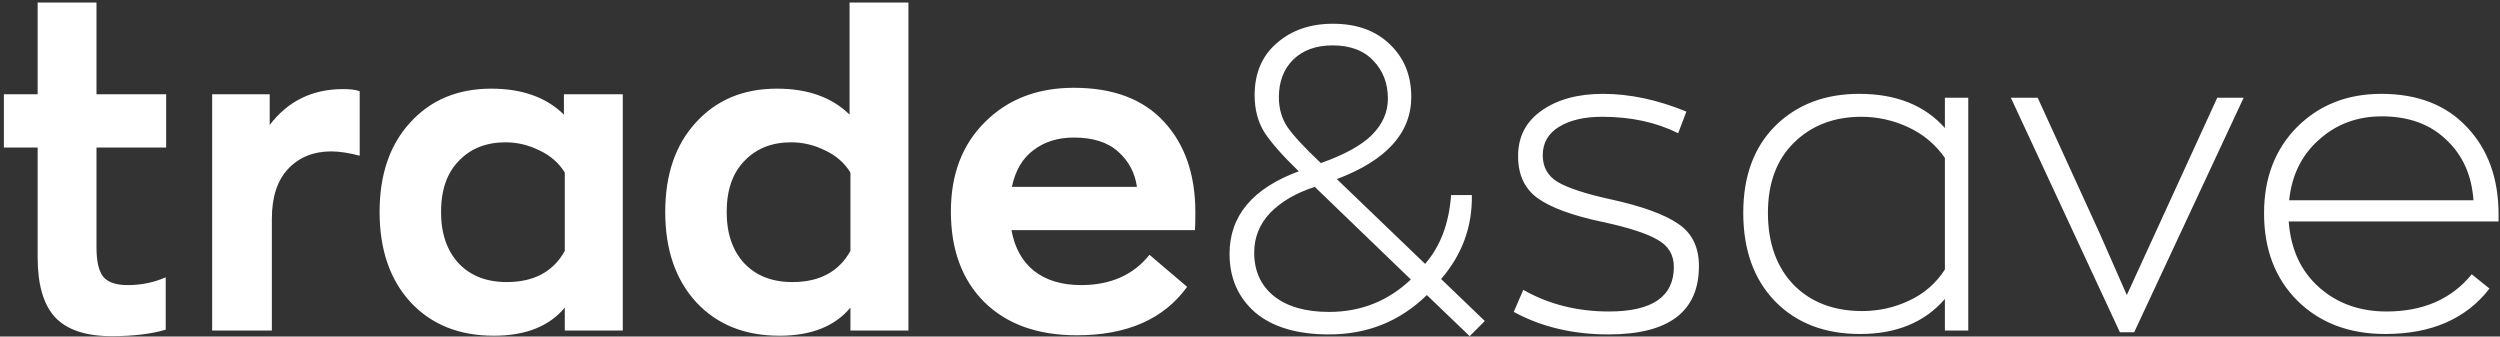 <svg width="416" height="56" viewBox="0 0 416 56" fill="none" xmlns="http://www.w3.org/2000/svg">
<rect x="0" y="0" width="416" height="56" fill="#333333" stroke="none"/>
<path d="M18.576 55.936C14.256 55.936 11.112 54.88 9.144 52.768C7.224 50.656 6.264 47.344 6.264 42.832V24.544H0.648V15.688H6.264V0.424H16.056V15.688H27.648V24.544H16.056V41.176C16.056 43.432 16.416 45.04 17.136 46C17.904 46.96 19.272 47.44 21.24 47.44C23.496 47.44 25.608 47.008 27.576 46.144V54.856C25.176 55.576 22.176 55.936 18.576 55.936ZM35.301 55V15.688H44.877V20.8C47.901 16.816 51.981 14.824 57.117 14.824C58.317 14.824 59.229 14.944 59.853 15.184V25.912C58.029 25.432 56.445 25.192 55.101 25.192C52.173 25.192 49.797 26.152 47.973 28.072C46.149 29.992 45.237 32.776 45.237 36.424V55H35.301ZM82.173 55.864C76.413 55.864 71.805 54.016 68.349 50.32C64.893 46.576 63.165 41.56 63.165 35.272C63.165 29.032 64.869 24.064 68.277 20.368C71.685 16.624 76.173 14.752 81.741 14.752C86.877 14.752 90.909 16.192 93.837 19.072V15.688H103.629V55H93.981V51.184C91.389 54.304 87.453 55.864 82.173 55.864ZM84.333 46.936C88.845 46.936 92.061 45.208 93.981 41.752V28.72C93.021 27.136 91.629 25.912 89.805 25.048C87.981 24.136 86.085 23.68 84.117 23.68C80.901 23.68 78.309 24.712 76.341 26.776C74.373 28.792 73.389 31.624 73.389 35.272C73.389 38.872 74.373 41.728 76.341 43.84C78.309 45.904 80.973 46.936 84.333 46.936ZM129.704 55.864C123.944 55.864 119.336 54.016 115.88 50.32C112.424 46.576 110.696 41.56 110.696 35.272C110.696 29.032 112.4 24.064 115.808 20.368C119.216 16.624 123.704 14.752 129.272 14.752C134.408 14.752 138.44 16.192 141.368 19.072V0.424H151.16V55H141.512V51.184C138.92 54.304 134.984 55.864 129.704 55.864ZM131.864 46.936C136.376 46.936 139.592 45.208 141.512 41.752V28.72C140.552 27.136 139.16 25.912 137.336 25.048C135.512 24.136 133.616 23.68 131.648 23.68C128.432 23.68 125.84 24.712 123.872 26.776C121.904 28.792 120.92 31.624 120.92 35.272C120.92 38.872 121.904 41.728 123.872 43.84C125.84 45.904 128.504 46.936 131.864 46.936ZM198.907 35.344C198.907 36.784 198.883 37.768 198.835 38.296H168.307C168.835 41.224 170.083 43.48 172.051 45.064C174.067 46.648 176.683 47.44 179.899 47.44C184.795 47.44 188.587 45.76 191.275 42.4L197.539 47.728C193.651 53.104 187.531 55.792 179.179 55.792C172.651 55.792 167.515 53.944 163.771 50.248C160.075 46.552 158.227 41.536 158.227 35.2C158.227 29.008 160.123 24.04 163.915 20.296C167.707 16.504 172.627 14.608 178.675 14.608C185.251 14.608 190.267 16.504 193.723 20.296C197.179 24.04 198.907 29.056 198.907 35.344ZM178.675 22.888C176.035 22.888 173.803 23.584 171.979 24.976C170.155 26.32 168.955 28.36 168.379 31.096H189.187C188.851 28.744 187.819 26.8 186.091 25.264C184.363 23.68 181.891 22.888 178.675 22.888ZM247.075 53.416L244.555 55.936L237.427 49.096C232.963 53.464 227.539 55.648 221.155 55.648C215.827 55.648 211.723 54.424 208.843 51.976C206.011 49.48 204.595 46.24 204.595 42.256C204.595 35.92 208.435 31.336 216.115 28.504C213.379 25.864 211.459 23.68 210.355 21.952C209.299 20.224 208.771 18.184 208.771 15.832C208.771 12.184 209.995 9.304 212.443 7.192C214.891 5.032 218.011 3.952 221.803 3.952C225.787 3.952 228.955 5.104 231.307 7.408C233.659 9.664 234.835 12.568 234.835 16.12C234.835 22.12 230.707 26.68 222.451 29.8L237.139 43.912C239.683 40.984 241.123 37.168 241.459 32.464H244.915C245.011 37.696 243.307 42.352 239.803 46.432L247.075 53.416ZM212.803 16.192C212.803 18.064 213.283 19.72 214.243 21.16C215.203 22.552 217.051 24.544 219.787 27.136C223.723 25.744 226.555 24.184 228.283 22.456C230.059 20.68 230.947 18.664 230.947 16.408C230.947 13.864 230.131 11.752 228.499 10.072C226.915 8.392 224.659 7.552 221.731 7.552C218.995 7.552 216.811 8.344 215.179 9.928C213.595 11.512 212.803 13.6 212.803 16.192ZM221.155 51.904C226.435 51.904 230.971 50.104 234.763 46.504L218.779 31.096C215.659 32.104 213.187 33.544 211.363 35.416C209.587 37.288 208.699 39.496 208.699 42.04C208.699 45.064 209.779 47.464 211.939 49.24C214.147 51.016 217.219 51.904 221.155 51.904ZM267.656 55.648C261.752 55.648 256.496 54.4 251.888 51.904L253.472 48.232C257.696 50.632 262.448 51.832 267.728 51.832C274.928 51.832 278.528 49.36 278.528 44.416C278.528 42.4 277.616 40.888 275.792 39.88C273.968 38.824 270.92 37.84 266.648 36.928C261.656 35.872 258.056 34.552 255.848 32.968C253.688 31.384 252.608 29.056 252.608 25.984C252.608 22.768 253.904 20.248 256.496 18.424C259.136 16.552 262.544 15.616 266.72 15.616C271.184 15.616 275.816 16.6 280.616 18.568L279.248 22.168C275.6 20.344 271.376 19.432 266.576 19.432C263.648 19.432 261.272 19.984 259.448 21.088C257.624 22.192 256.712 23.776 256.712 25.84C256.712 27.808 257.552 29.296 259.232 30.304C260.96 31.312 263.912 32.272 268.088 33.184C273.32 34.336 277.064 35.704 279.32 37.288C281.576 38.824 282.704 41.152 282.704 44.272C282.704 51.856 277.688 55.648 267.656 55.648ZM309.519 55.576C303.615 55.576 298.887 53.752 295.335 50.104C291.831 46.456 290.079 41.56 290.079 35.416C290.079 29.32 291.855 24.496 295.407 20.944C299.007 17.392 303.663 15.616 309.375 15.616C315.519 15.616 320.271 17.512 323.631 21.304V16.264H327.519V55H323.631V49.744C320.271 53.632 315.567 55.576 309.519 55.576ZM309.879 51.76C312.615 51.76 315.207 51.184 317.655 50.032C320.151 48.88 322.143 47.152 323.631 44.848V26.272C322.047 24.016 320.007 22.312 317.511 21.16C315.015 20.008 312.423 19.432 309.735 19.432C305.175 19.432 301.431 20.872 298.503 23.752C295.623 26.584 294.183 30.472 294.183 35.416C294.183 40.408 295.599 44.392 298.431 47.368C301.311 50.296 305.127 51.76 309.879 51.76ZM368.951 16.264H373.343L355.127 55.288H352.751L334.607 16.264H339.071L349.439 38.944L353.903 49.096L368.951 16.264ZM415.762 35.704V36.856H380.842C381.178 41.464 382.858 45.112 385.882 47.8C388.906 50.488 392.65 51.832 397.114 51.832C403.21 51.832 407.938 49.768 411.298 45.64L414.25 48.016C410.362 53.056 404.578 55.576 396.898 55.576C390.898 55.576 386.026 53.728 382.282 50.032C378.586 46.336 376.738 41.488 376.738 35.488C376.738 29.632 378.562 24.856 382.21 21.16C385.906 17.464 390.586 15.616 396.25 15.616C402.298 15.616 407.05 17.464 410.506 21.16C414.01 24.856 415.762 29.704 415.762 35.704ZM396.322 19.36C392.242 19.36 388.762 20.656 385.882 23.248C383.002 25.792 381.346 29.152 380.914 33.328H411.586C411.298 29.152 409.786 25.792 407.05 23.248C404.362 20.656 400.786 19.36 396.322 19.36Z" fill="white"/>
</svg>
